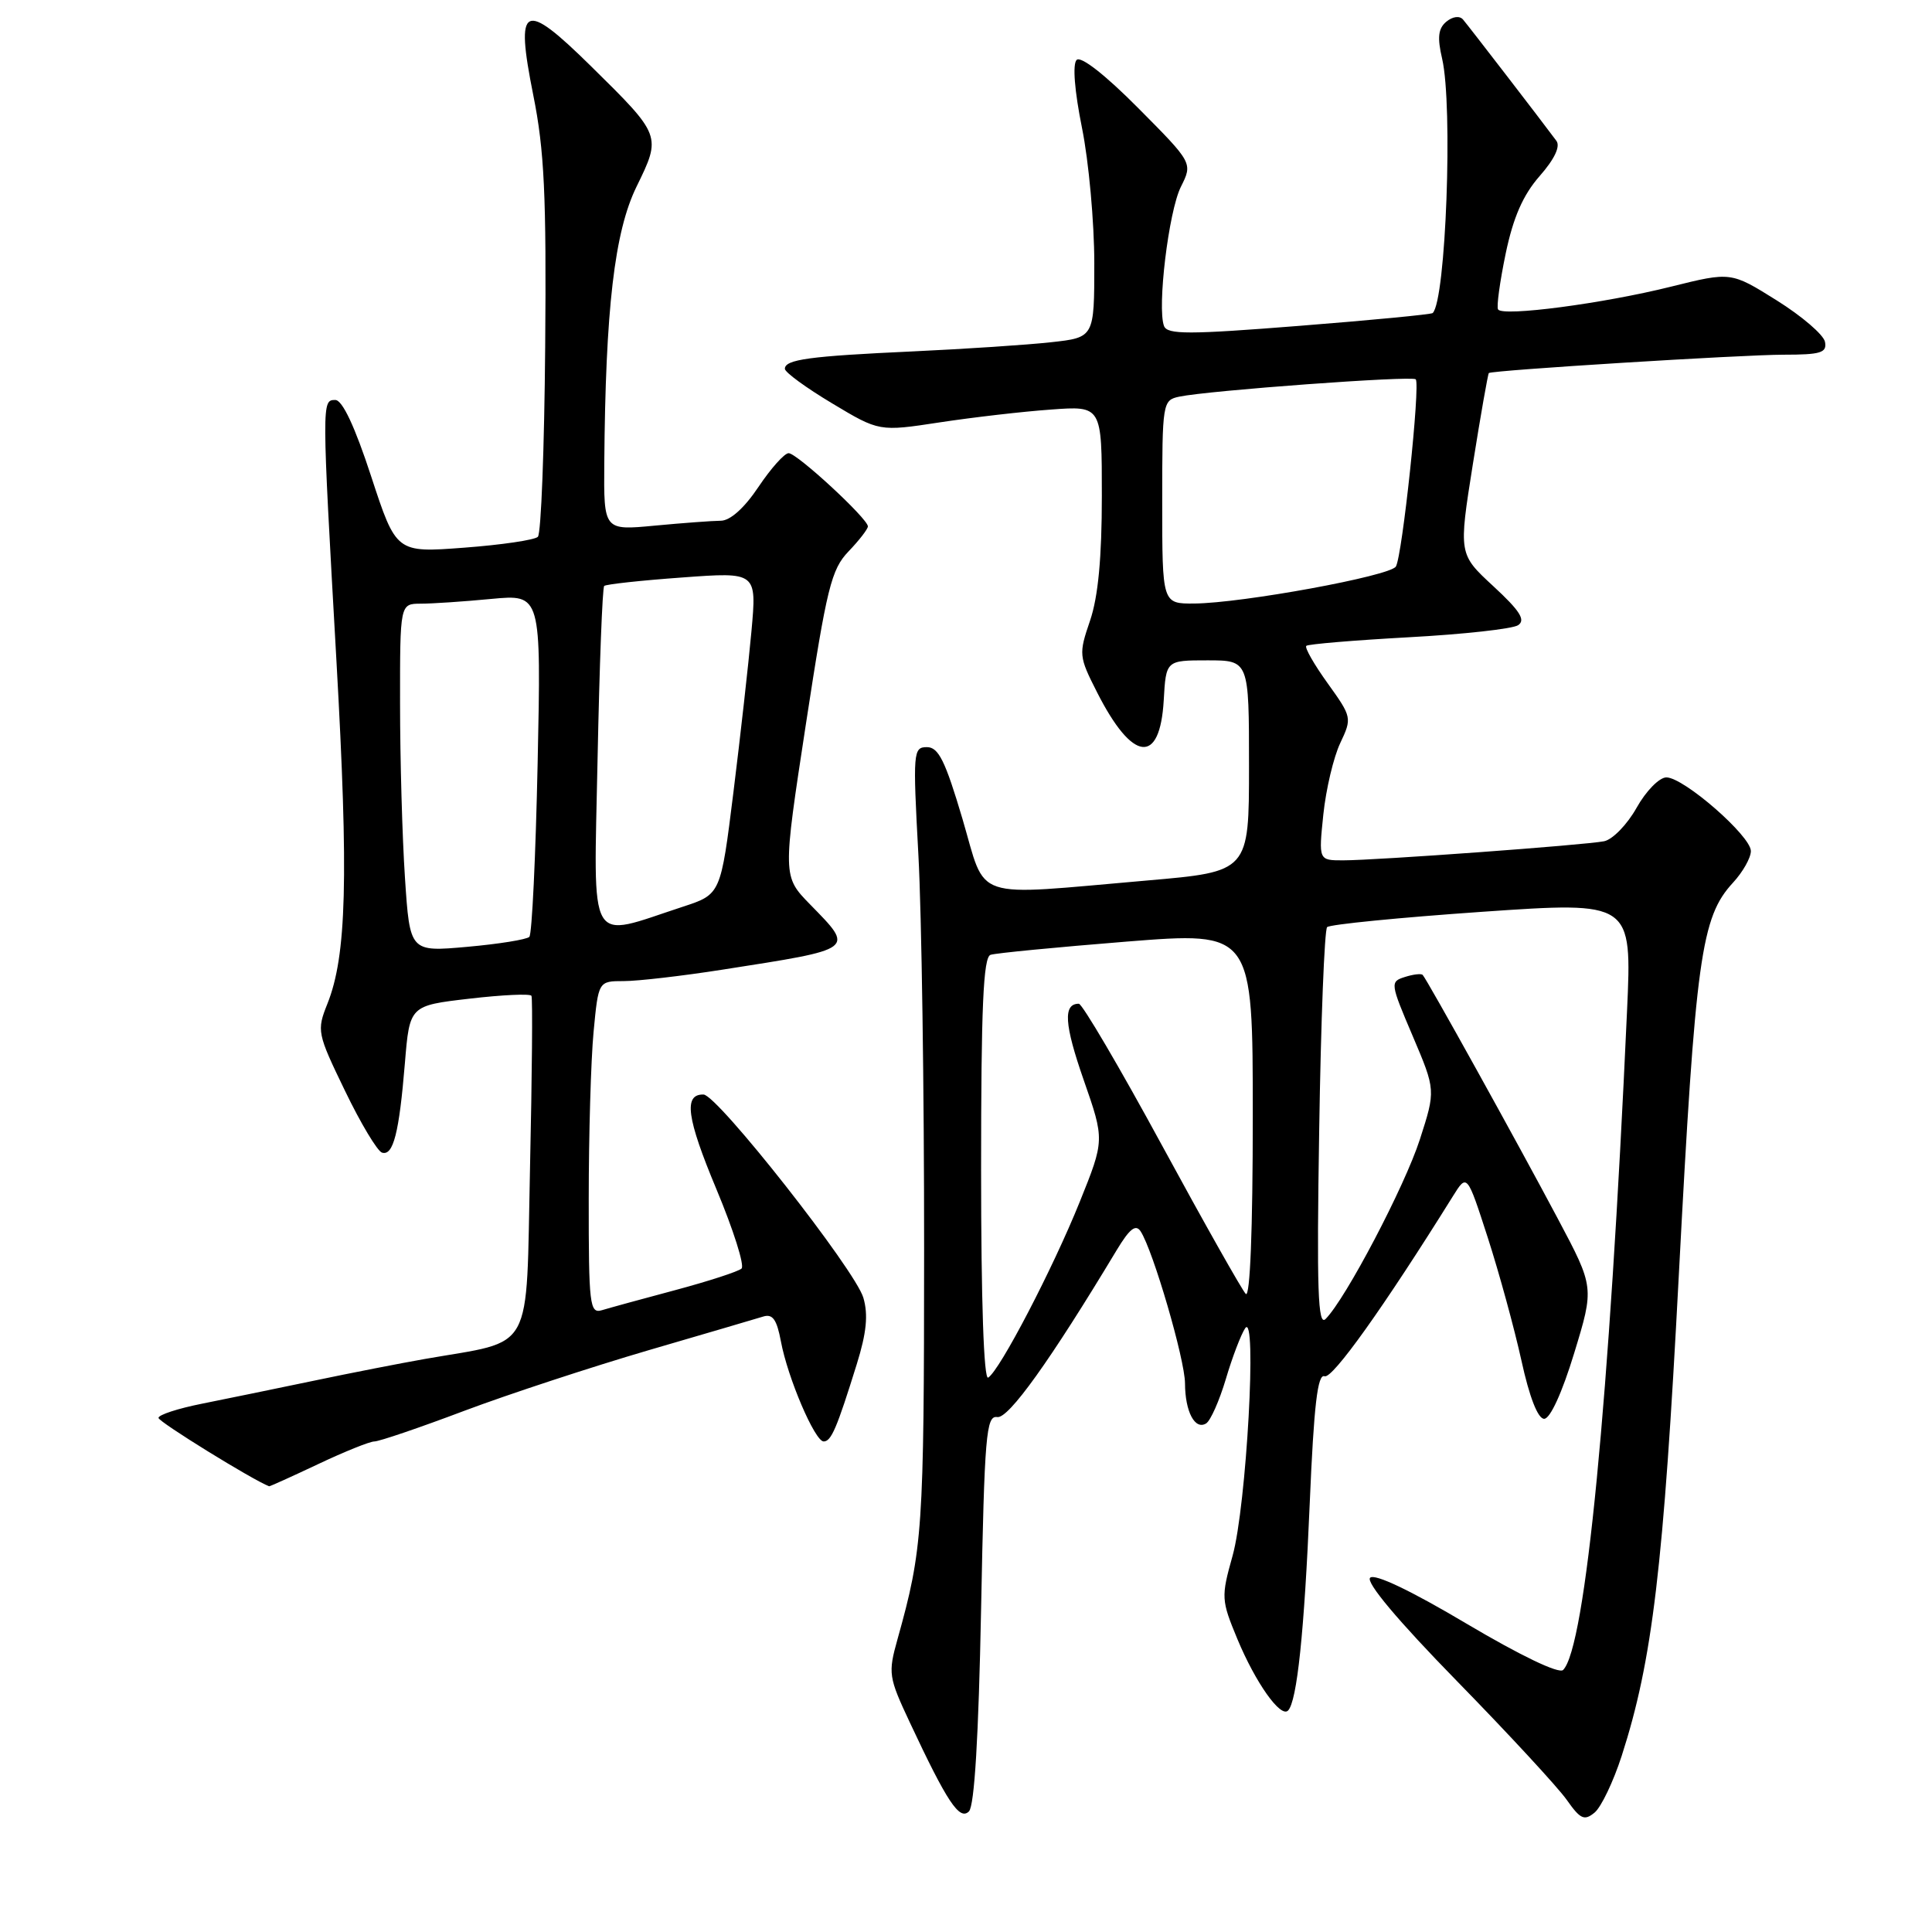 <?xml version="1.0" encoding="UTF-8" standalone="no"?>
<!DOCTYPE svg PUBLIC "-//W3C//DTD SVG 1.1//EN" "http://www.w3.org/Graphics/SVG/1.1/DTD/svg11.dtd" >
<svg xmlns="http://www.w3.org/2000/svg" xmlns:xlink="http://www.w3.org/1999/xlink" version="1.1" viewBox="0 0 256 256">
 <g >
 <path fill="currentColor"
d=" M 130.00 213.20 C 130.45 190.13 130.67 187.53 132.14 187.77 C 133.63 188.01 139.15 180.31 147.96 165.66 C 149.68 162.81 150.49 162.17 151.14 163.16 C 152.80 165.72 157.00 180.12 157.02 183.30 C 157.03 187.05 158.34 189.53 159.82 188.61 C 160.40 188.25 161.57 185.61 162.43 182.73 C 163.28 179.85 164.44 176.82 164.99 176.00 C 166.60 173.62 165.16 199.59 163.32 206.16 C 161.79 211.62 161.82 212.02 163.95 217.16 C 166.36 222.96 169.68 227.65 170.67 226.66 C 171.86 225.47 172.83 216.23 173.55 199.12 C 174.10 186.17 174.59 182.01 175.51 182.36 C 176.54 182.76 183.34 173.23 192.52 158.50 C 194.39 155.50 194.39 155.50 197.14 164.00 C 198.65 168.68 200.65 175.99 201.59 180.25 C 202.66 185.15 203.78 188.00 204.61 188.00 C 205.41 188.00 207.00 184.51 208.59 179.29 C 211.25 170.58 211.25 170.58 206.45 161.54 C 201.01 151.29 189.05 129.72 188.51 129.18 C 188.31 128.98 187.25 129.10 186.14 129.46 C 184.18 130.08 184.21 130.29 187.19 137.28 C 190.24 144.46 190.24 144.46 188.14 150.98 C 186.13 157.21 178.32 172.09 175.65 174.77 C 174.63 175.80 174.46 170.97 174.80 149.77 C 175.02 135.32 175.50 123.21 175.85 122.85 C 176.21 122.49 185.44 121.58 196.37 120.82 C 216.25 119.45 216.25 119.45 215.59 133.97 C 213.25 185.67 210.08 218.32 207.12 221.28 C 206.57 221.83 201.46 219.37 194.35 215.16 C 186.93 210.75 182.14 208.47 181.55 209.06 C 180.95 209.65 185.23 214.75 193.05 222.75 C 199.90 229.76 206.45 236.85 207.60 238.49 C 209.41 241.06 209.93 241.30 211.30 240.17 C 212.17 239.44 213.78 236.07 214.88 232.67 C 218.96 220.02 220.42 207.74 222.45 169.00 C 224.67 126.81 225.40 121.53 229.64 116.95 C 230.94 115.54 232.00 113.66 232.00 112.77 C 232.00 110.77 223.12 103.02 220.81 103.01 C 219.88 103.00 218.11 104.80 216.86 107.03 C 215.62 109.25 213.67 111.25 212.55 111.47 C 209.99 111.98 182.35 114.00 177.96 114.00 C 174.72 114.00 174.72 114.00 175.35 107.91 C 175.70 104.57 176.71 100.31 177.59 98.46 C 179.16 95.14 179.13 95.01 175.93 90.55 C 174.13 88.05 172.85 85.81 173.09 85.58 C 173.32 85.35 179.43 84.84 186.67 84.44 C 193.90 84.05 200.43 83.33 201.16 82.84 C 202.18 82.16 201.40 80.93 197.88 77.68 C 193.27 73.42 193.27 73.42 195.16 61.51 C 196.20 54.97 197.16 49.53 197.28 49.43 C 197.75 49.06 230.84 47.00 236.34 47.00 C 241.27 47.00 242.10 46.74 241.82 45.30 C 241.64 44.36 238.76 41.89 235.42 39.80 C 229.36 36.01 229.36 36.01 221.43 37.98 C 212.46 40.22 199.10 41.98 198.50 41.00 C 198.28 40.65 198.74 37.32 199.51 33.60 C 200.52 28.78 201.81 25.84 204.01 23.33 C 205.98 21.09 206.78 19.40 206.23 18.66 C 204.27 16.01 194.58 3.43 193.86 2.59 C 193.41 2.06 192.49 2.18 191.65 2.87 C 190.57 3.77 190.43 4.96 191.09 7.78 C 192.54 14.05 191.59 39.79 189.84 41.48 C 189.65 41.66 181.68 42.43 172.13 43.18 C 157.50 44.34 154.68 44.34 154.24 43.20 C 153.31 40.76 154.85 28.01 156.47 24.76 C 158.05 21.60 158.05 21.60 150.81 14.31 C 146.42 9.89 143.21 7.39 142.66 7.94 C 142.10 8.50 142.38 12.04 143.37 16.95 C 144.27 21.40 145.00 29.47 145.00 34.88 C 145.00 44.72 145.00 44.72 139.25 45.35 C 136.09 45.70 127.88 46.24 121.00 46.56 C 107.24 47.19 104.00 47.63 104.00 48.87 C 104.00 49.33 106.81 51.38 110.25 53.44 C 116.50 57.19 116.50 57.19 124.50 55.97 C 128.90 55.30 135.54 54.53 139.25 54.27 C 146.00 53.77 146.00 53.77 146.00 65.71 C 146.00 73.91 145.51 79.08 144.44 82.23 C 142.92 86.68 142.95 86.97 145.36 91.72 C 150.05 100.98 153.70 101.43 154.20 92.80 C 154.50 87.50 154.50 87.50 160.00 87.50 C 165.50 87.50 165.50 87.50 165.50 101.50 C 165.50 115.50 165.50 115.50 152.00 116.67 C 128.39 118.71 130.78 119.51 127.53 108.50 C 125.25 100.81 124.36 99.00 122.82 99.00 C 121.00 99.00 120.95 99.63 121.69 113.25 C 122.12 121.09 122.46 144.60 122.45 165.50 C 122.44 202.77 122.27 205.24 118.92 217.22 C 117.66 221.72 117.74 222.23 120.55 228.22 C 125.51 238.81 127.14 241.26 128.39 240.02 C 129.12 239.28 129.67 230.12 130.00 213.20 Z  M 42.16 194.00 C 45.65 192.35 49.00 191.00 49.61 191.00 C 50.23 191.00 55.59 189.18 61.52 186.94 C 67.46 184.71 78.44 181.11 85.91 178.92 C 93.38 176.74 100.23 174.73 101.13 174.45 C 102.38 174.06 102.93 174.84 103.47 177.72 C 104.37 182.57 107.98 191.00 109.14 191.00 C 110.14 191.00 110.88 189.27 113.52 180.78 C 114.82 176.61 115.06 174.22 114.40 171.96 C 113.33 168.29 95.07 145.07 93.22 145.03 C 90.55 144.97 90.98 148.13 94.94 157.60 C 97.19 162.98 98.68 167.70 98.26 168.09 C 97.84 168.48 93.90 169.76 89.50 170.94 C 85.10 172.11 80.71 173.32 79.75 173.61 C 78.14 174.09 78.00 172.94 78.01 158.82 C 78.01 150.39 78.30 140.46 78.65 136.75 C 79.29 130.00 79.29 130.00 82.66 130.00 C 84.51 130.00 90.40 129.32 95.76 128.48 C 113.48 125.71 113.25 125.89 107.35 119.85 C 103.70 116.11 103.70 116.11 106.79 95.92 C 109.56 77.84 110.15 75.45 112.44 73.06 C 113.85 71.59 115.00 70.10 115.00 69.75 C 115.00 68.73 105.61 60.05 104.50 60.05 C 103.95 60.04 102.15 62.06 100.50 64.52 C 98.63 67.32 96.75 69.00 95.50 69.00 C 94.40 69.01 90.46 69.30 86.75 69.65 C 80.00 70.29 80.00 70.29 80.07 61.39 C 80.23 40.92 81.42 30.70 84.35 24.72 C 87.65 17.97 87.65 17.97 78.32 8.78 C 69.34 -0.06 68.24 0.49 70.66 12.60 C 72.13 19.90 72.41 25.89 72.24 45.93 C 72.13 59.36 71.70 70.70 71.27 71.13 C 70.85 71.55 66.45 72.20 61.50 72.57 C 52.50 73.25 52.50 73.25 49.18 63.12 C 47.03 56.54 45.37 53.00 44.43 53.00 C 42.63 53.00 42.63 53.07 44.58 87.57 C 46.20 116.30 45.93 126.65 43.38 133.01 C 41.96 136.57 42.02 136.91 45.71 144.53 C 47.79 148.85 50.01 152.54 50.62 152.73 C 52.11 153.19 52.89 150.12 53.65 140.88 C 54.28 133.25 54.28 133.25 62.20 132.33 C 66.57 131.82 70.26 131.65 70.42 131.95 C 70.59 132.25 70.50 142.51 70.23 154.75 C 69.68 179.79 70.94 177.50 56.30 180.07 C 53.11 180.63 46.45 181.93 41.50 182.97 C 36.55 184.00 29.91 185.37 26.75 186.00 C 23.59 186.63 21.00 187.47 21.00 187.88 C 21.00 188.40 33.50 196.12 35.66 196.94 C 35.75 196.97 38.67 195.65 42.16 194.00 Z  M 130.00 155.03 C 130.00 133.44 130.29 126.84 131.25 126.52 C 131.94 126.29 140.04 125.51 149.25 124.77 C 166.00 123.44 166.00 123.44 166.00 147.92 C 166.00 162.95 165.64 172.03 165.07 171.45 C 164.57 170.93 159.56 162.06 153.96 151.75 C 148.36 141.44 143.40 133.00 142.95 133.00 C 140.85 133.00 141.02 135.71 143.59 143.09 C 146.37 151.06 146.37 151.06 143.06 159.28 C 139.50 168.11 132.49 181.58 130.94 182.54 C 130.36 182.90 130.00 172.37 130.00 155.03 Z  M 154.00 66.52 C 154.00 53.35 154.05 53.03 156.25 52.56 C 160.07 51.75 187.09 49.76 187.59 50.26 C 188.23 50.89 185.81 73.70 184.96 75.07 C 184.18 76.33 164.59 79.92 158.25 79.97 C 154.00 80.00 154.00 80.00 154.00 66.52 Z  M 53.66 116.32 C 53.30 110.92 53.01 100.54 53.01 93.25 C 53.00 80.00 53.00 80.00 55.75 79.99 C 57.26 79.99 61.47 79.71 65.10 79.36 C 71.71 78.74 71.71 78.74 71.24 101.12 C 70.98 113.43 70.49 123.79 70.14 124.14 C 69.79 124.49 66.08 125.09 61.91 125.46 C 54.31 126.14 54.31 126.14 53.66 116.32 Z  M 79.18 100.63 C 79.43 88.20 79.82 77.86 80.06 77.64 C 80.30 77.42 84.95 76.91 90.39 76.52 C 100.28 75.79 100.28 75.79 99.57 83.65 C 99.18 87.97 98.10 97.58 97.18 105.00 C 95.50 118.50 95.50 118.50 90.50 120.14 C 77.70 124.33 78.68 126.03 79.18 100.63 Z "/>
</g>
</svg>